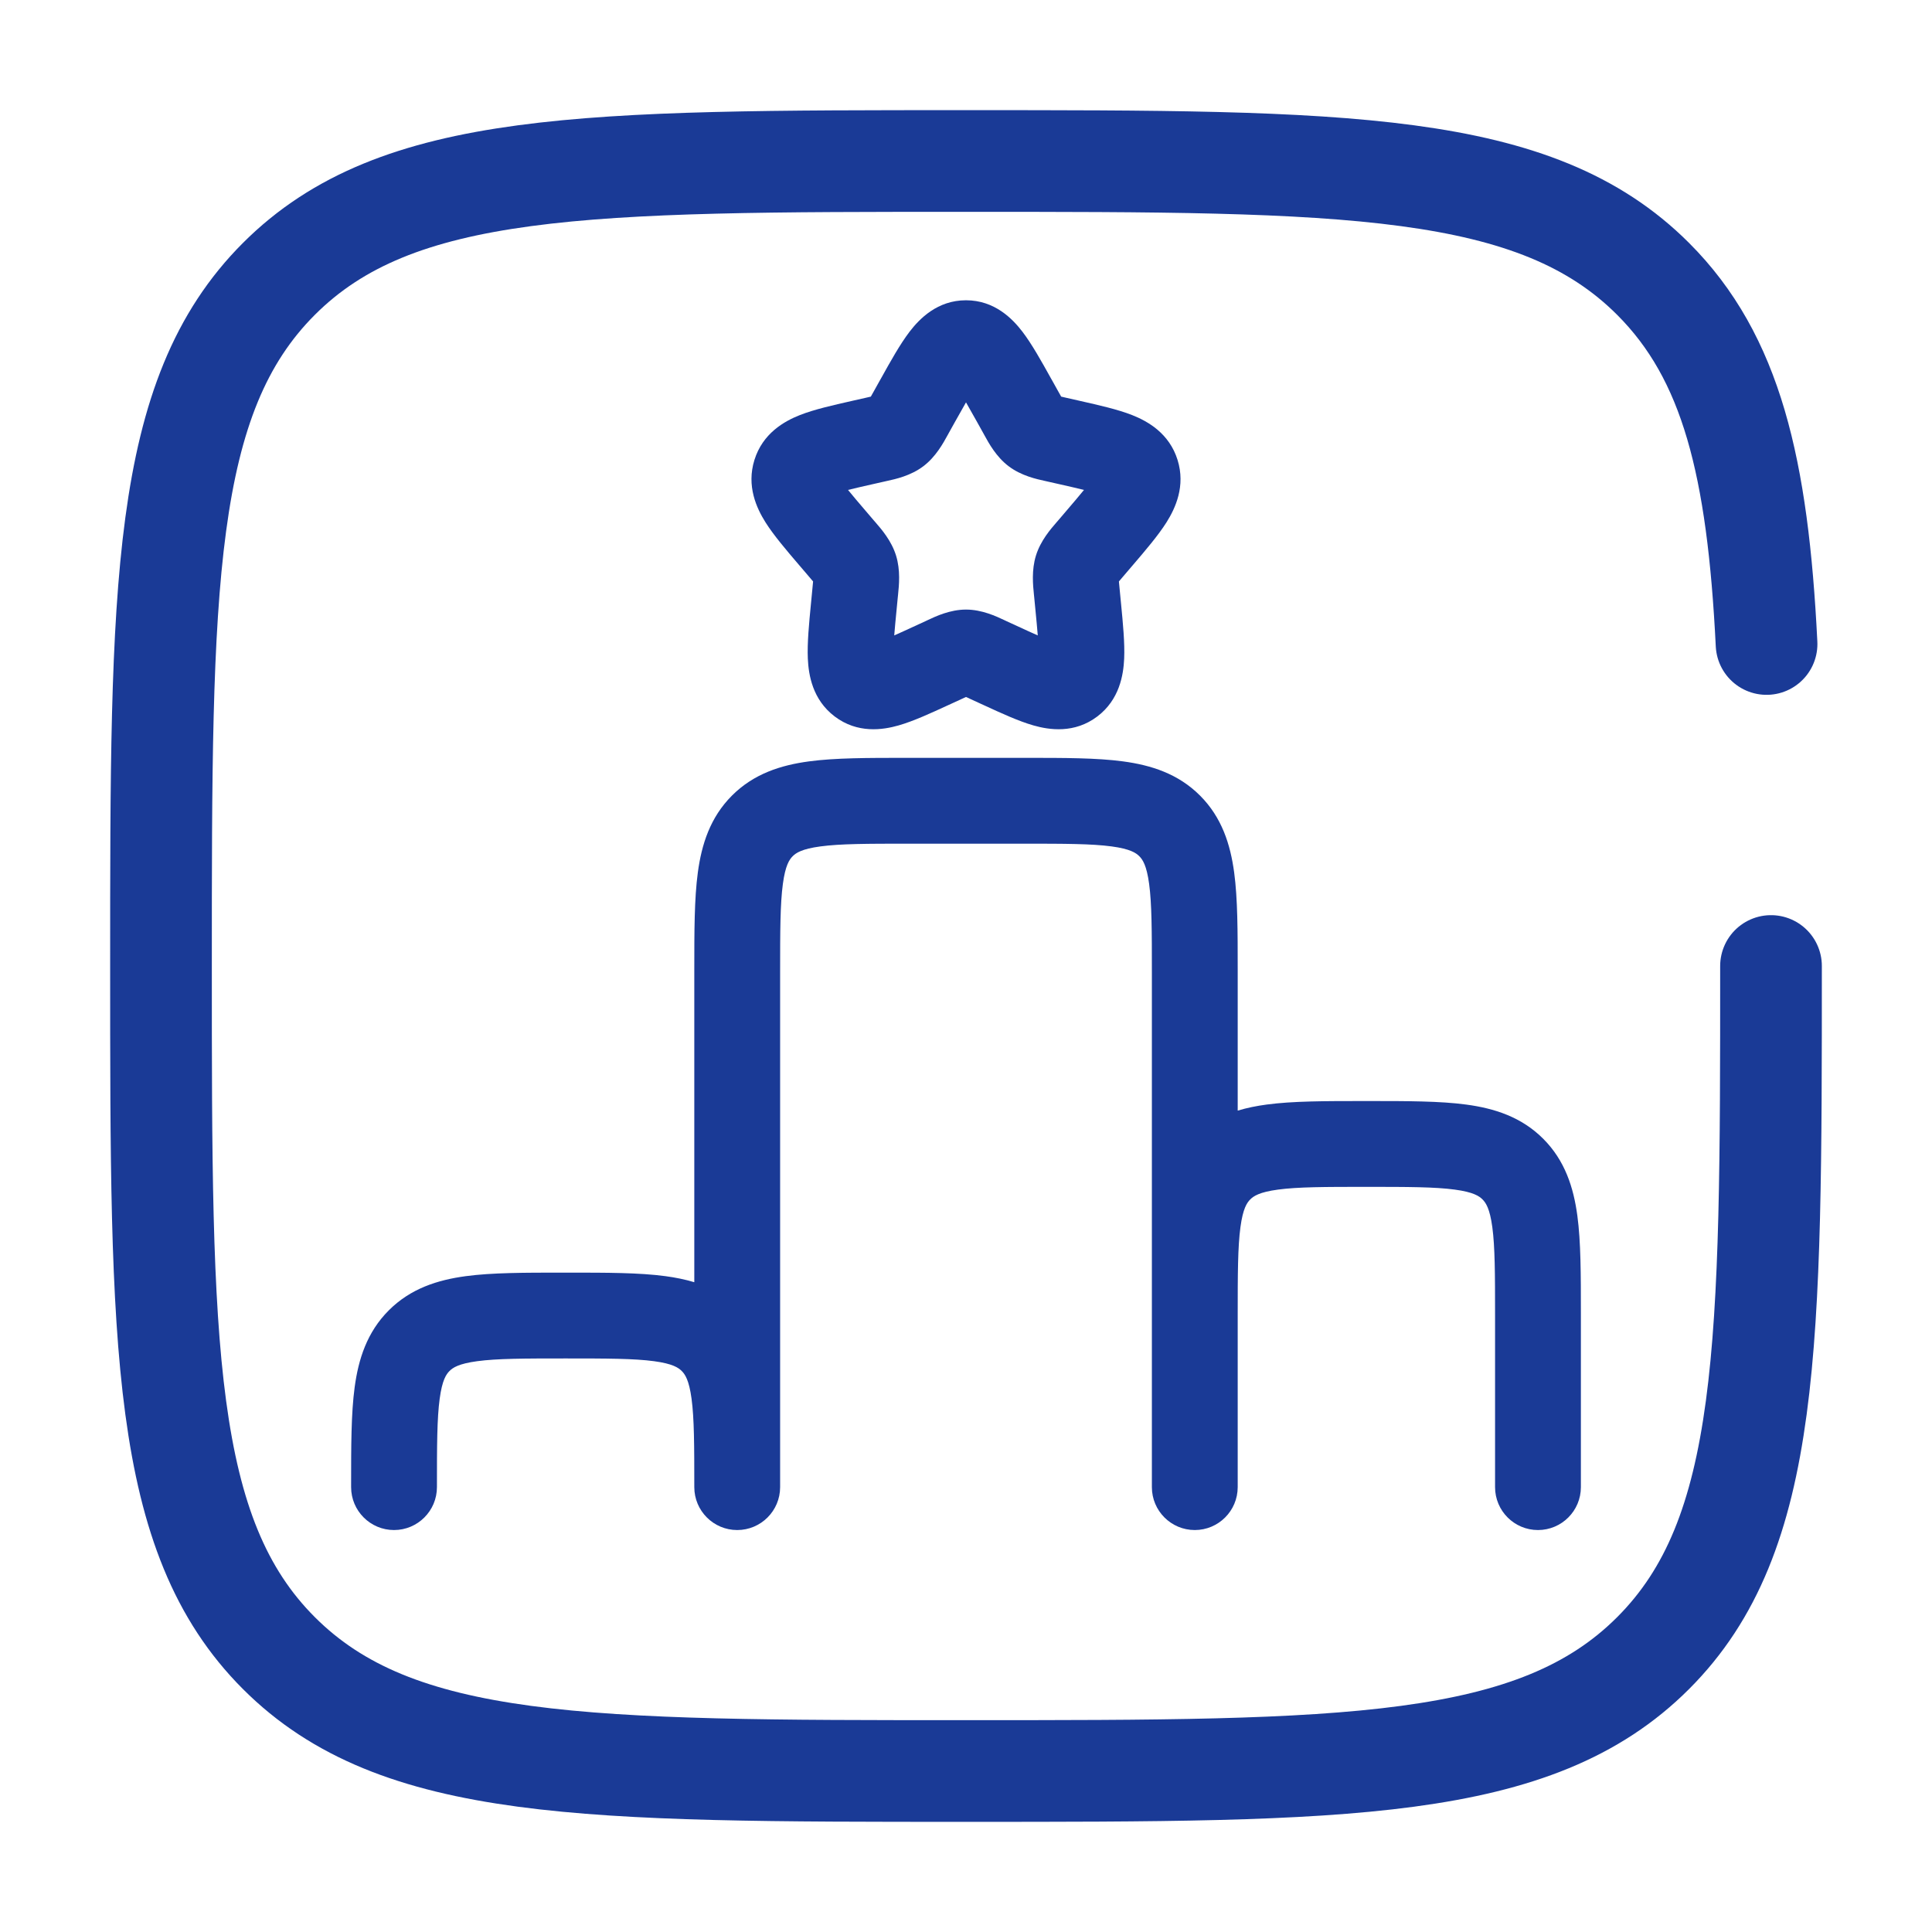 <svg width="76" height="76" viewBox="0 0 76 76" fill="none" xmlns="http://www.w3.org/2000/svg">
<path d="M69.667 38C69.667 52.928 69.667 60.392 65.029 65.029C60.392 69.667 52.928 69.667 38 69.667C23.072 69.667 15.608 69.667 10.971 65.029C6.333 60.392 6.333 52.928 6.333 38C6.333 23.072 6.333 15.608 10.971 10.971C15.608 6.333 23.072 6.333 38 6.333C52.928 6.333 60.392 6.333 65.029 10.971C68.113 14.054 69.146 18.387 69.492 25.333" stroke="#1A3A96" stroke-width="4" stroke-linecap="round"/>
<path fill-rule="evenodd" clip-rule="evenodd" d="M38 15.828C37.869 16.054 37.724 16.315 37.552 16.622L37.331 17.019C37.316 17.047 37.299 17.078 37.281 17.11C37.104 17.434 36.812 17.969 36.324 18.339C35.826 18.717 35.226 18.847 34.876 18.923C34.841 18.931 34.808 18.938 34.779 18.945L34.349 19.042C33.955 19.131 33.634 19.204 33.359 19.273C33.538 19.493 33.77 19.766 34.072 20.119L34.364 20.461C34.385 20.485 34.408 20.511 34.432 20.539C34.675 20.819 35.067 21.27 35.248 21.853C35.427 22.43 35.365 23.023 35.327 23.397C35.323 23.435 35.319 23.47 35.316 23.503L35.272 23.959C35.23 24.383 35.199 24.721 35.177 24.996C35.412 24.893 35.678 24.77 35.995 24.624L36.398 24.439C36.425 24.426 36.456 24.412 36.488 24.396C36.811 24.244 37.373 23.979 38 23.979C38.627 23.979 39.189 24.244 39.512 24.396C39.544 24.412 39.575 24.426 39.602 24.439L40.005 24.624C40.322 24.77 40.588 24.893 40.823 24.996C40.801 24.721 40.77 24.383 40.728 23.959L40.684 23.503C40.681 23.47 40.677 23.435 40.673 23.397C40.635 23.023 40.573 22.43 40.752 21.853C40.933 21.27 41.325 20.819 41.568 20.539C41.592 20.511 41.615 20.485 41.636 20.461L41.928 20.119C42.23 19.766 42.462 19.493 42.641 19.273C42.366 19.204 42.045 19.131 41.651 19.042L41.221 18.945C41.192 18.938 41.159 18.931 41.124 18.923C40.774 18.847 40.174 18.717 39.676 18.339C39.188 17.969 38.896 17.434 38.719 17.11C38.701 17.078 38.684 17.047 38.669 17.019L38.448 16.622C38.276 16.315 38.131 16.054 38 15.828ZM35.78 13.049C36.168 12.543 36.871 11.812 38 11.812C39.129 11.812 39.832 12.543 40.22 13.049C40.589 13.532 40.962 14.2 41.343 14.886C41.361 14.917 41.378 14.948 41.396 14.979L41.617 15.376C41.668 15.468 41.709 15.54 41.744 15.602C41.805 15.617 41.877 15.633 41.966 15.653L42.396 15.75C42.431 15.758 42.466 15.766 42.501 15.774C43.239 15.941 43.972 16.106 44.535 16.328C45.156 16.573 45.998 17.05 46.323 18.094C46.642 19.119 46.239 19.988 45.888 20.546C45.562 21.062 45.068 21.64 44.562 22.232C44.539 22.258 44.516 22.285 44.493 22.312L44.201 22.654C44.123 22.745 44.065 22.814 44.015 22.873C44.022 22.954 44.031 23.05 44.044 23.177L44.088 23.634C44.091 23.669 44.095 23.704 44.098 23.738C44.175 24.53 44.249 25.295 44.222 25.908C44.193 26.549 44.039 27.521 43.168 28.182C42.27 28.864 41.277 28.716 40.648 28.535C40.068 28.369 39.382 28.053 38.692 27.735C38.659 27.72 38.626 27.705 38.593 27.69L38.191 27.505C38.116 27.47 38.054 27.442 38 27.417C37.946 27.442 37.884 27.47 37.809 27.505L37.407 27.69C37.374 27.705 37.341 27.72 37.308 27.735C36.618 28.053 35.932 28.369 35.352 28.535C34.723 28.716 33.731 28.864 32.832 28.182C31.961 27.521 31.807 26.549 31.778 25.908C31.751 25.295 31.825 24.53 31.902 23.738C31.905 23.704 31.909 23.669 31.912 23.634L31.956 23.177C31.969 23.05 31.978 22.954 31.985 22.873C31.936 22.814 31.877 22.745 31.799 22.654L31.507 22.312C31.484 22.285 31.461 22.258 31.438 22.232C30.932 21.64 30.438 21.062 30.112 20.546C29.761 19.988 29.358 19.119 29.677 18.094C30.002 17.05 30.844 16.573 31.465 16.328C32.028 16.106 32.761 15.941 33.499 15.774C33.534 15.766 33.569 15.758 33.604 15.75L34.034 15.653C34.123 15.633 34.195 15.617 34.256 15.602C34.291 15.54 34.332 15.468 34.383 15.376L34.604 14.979C34.622 14.948 34.639 14.917 34.657 14.886C35.038 14.2 35.411 13.532 35.78 13.049ZM35.639 29.812H40.361C41.857 29.812 43.146 29.812 44.178 29.951C45.284 30.1 46.345 30.435 47.205 31.295C48.065 32.155 48.4 33.216 48.549 34.322C48.688 35.354 48.688 36.643 48.688 38.139L48.688 43.689C49.056 43.578 49.436 43.503 49.822 43.451C50.854 43.312 52.143 43.312 53.639 43.312H53.861C55.357 43.312 56.646 43.312 57.678 43.451C58.784 43.6 59.845 43.935 60.705 44.795C61.565 45.655 61.9 46.716 62.049 47.822C62.188 48.854 62.188 50.143 62.188 51.639V58.5C62.188 59.432 61.432 60.188 60.5 60.188C59.568 60.188 58.812 59.432 58.812 58.5V51.75C58.812 50.111 58.809 49.052 58.704 48.272C58.606 47.54 58.447 47.31 58.318 47.182C58.19 47.053 57.96 46.894 57.228 46.796C56.448 46.691 55.389 46.688 53.75 46.688C52.111 46.688 51.052 46.691 50.272 46.796C49.54 46.894 49.31 47.053 49.182 47.182C49.053 47.31 48.894 47.54 48.796 48.272C48.691 49.052 48.688 50.111 48.688 51.75V58.5C48.688 59.432 47.932 60.188 47 60.188C46.068 60.188 45.312 59.432 45.312 58.5L45.312 51.639C45.312 51.565 45.312 51.492 45.312 51.419V38.25C45.312 36.611 45.309 35.552 45.204 34.772C45.106 34.04 44.947 33.81 44.818 33.682C44.69 33.553 44.46 33.394 43.728 33.296C42.948 33.191 41.889 33.188 40.25 33.188H35.75C34.111 33.188 33.052 33.191 32.272 33.296C31.54 33.394 31.31 33.553 31.182 33.682C31.053 33.81 30.894 34.04 30.796 34.772C30.691 35.552 30.688 36.611 30.688 38.25V58.169C30.688 58.242 30.688 58.315 30.688 58.389L30.688 58.5C30.688 59.432 29.932 60.188 29 60.188C28.068 60.188 27.312 59.432 27.312 58.5C27.312 56.861 27.309 55.802 27.204 55.022C27.106 54.29 26.947 54.06 26.818 53.932C26.69 53.803 26.46 53.644 25.728 53.546C24.948 53.441 23.889 53.438 22.25 53.438C20.611 53.438 19.552 53.441 18.772 53.546C18.04 53.644 17.81 53.803 17.682 53.932C17.553 54.06 17.394 54.29 17.296 55.022C17.191 55.802 17.188 56.861 17.188 58.5C17.188 59.432 16.432 60.188 15.5 60.188C14.568 60.188 13.812 59.432 13.812 58.5L13.812 58.389C13.812 56.893 13.812 55.604 13.951 54.572C14.1 53.466 14.435 52.405 15.295 51.545C16.155 50.685 17.216 50.35 18.322 50.201C19.354 50.062 20.643 50.062 22.139 50.062H22.361C23.857 50.062 25.146 50.062 26.178 50.201C26.564 50.253 26.944 50.328 27.312 50.439L27.312 38.139C27.312 36.643 27.312 35.354 27.451 34.322C27.6 33.216 27.935 32.155 28.795 31.295C29.655 30.435 30.716 30.1 31.822 29.951C32.854 29.812 34.143 29.812 35.639 29.812Z" fill="#1A3A96"/>
</svg>
